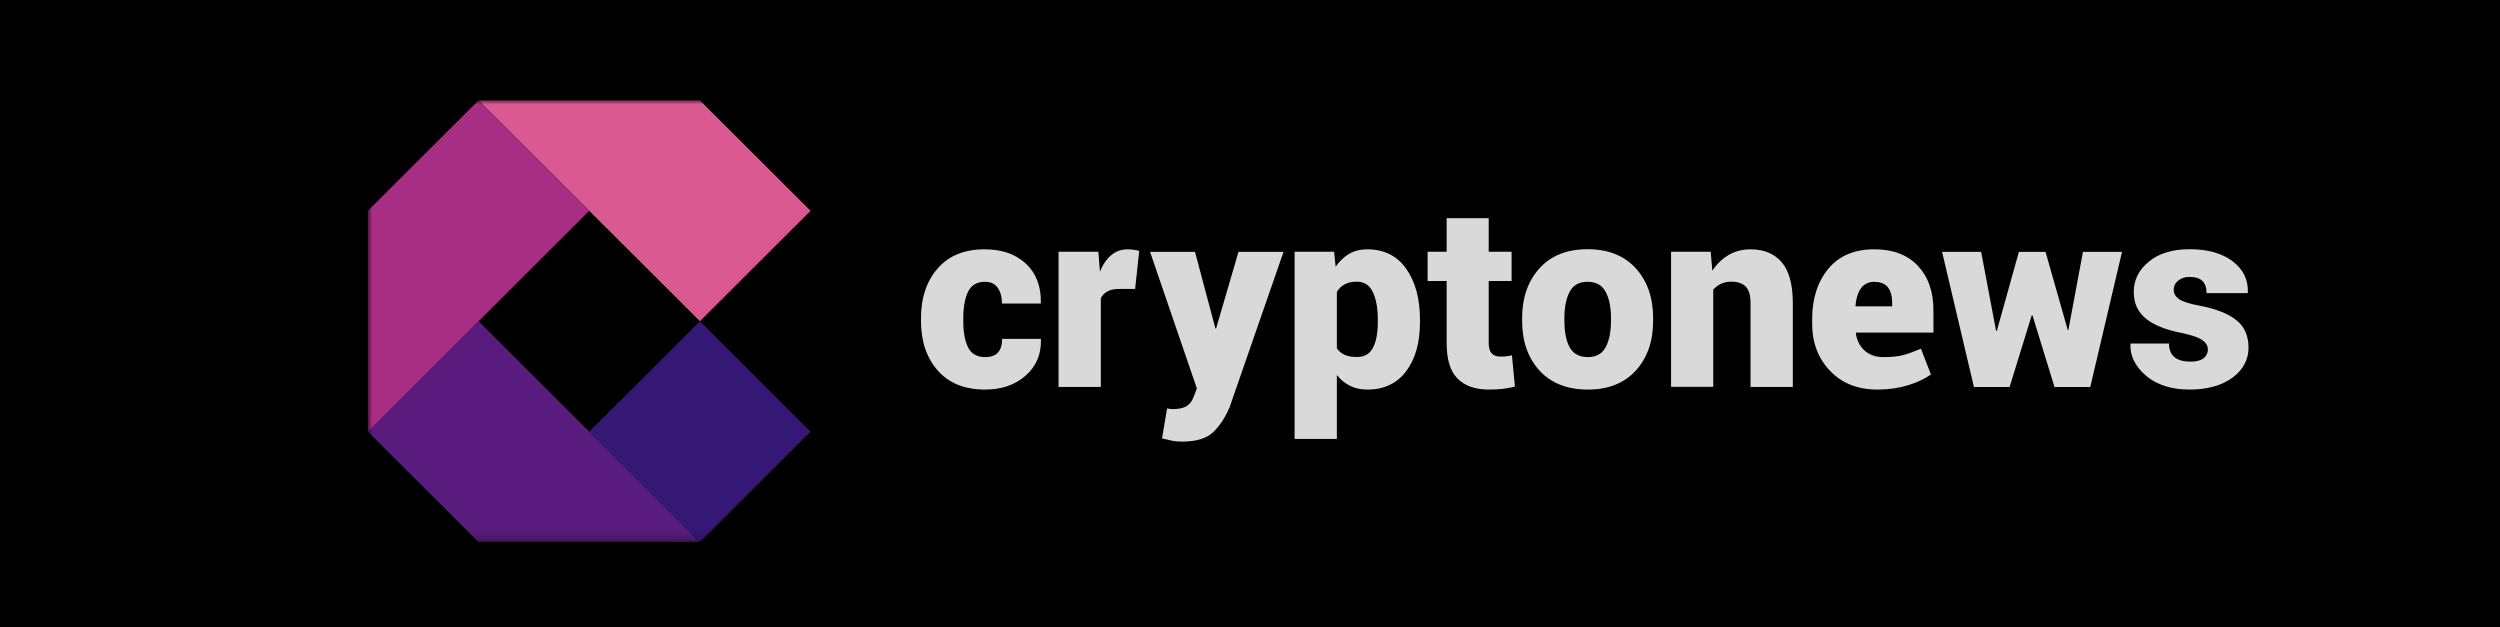 <svg width="299" height="75" viewBox="0 0 299 75" fill="none" xmlns="http://www.w3.org/2000/svg">
<rect width="299" height="75" fill="black"/>
<path d="M178.048 26.093V30.109H180.788V33.609H178.048V41.019C178.048 41.6 178.168 42.01 178.406 42.261C178.644 42.511 178.962 42.644 179.359 42.644C179.676 42.644 179.928 42.644 180.113 42.617C180.298 42.604 180.537 42.551 180.828 42.498L181.185 46.236C180.629 46.368 180.126 46.461 179.676 46.514C179.226 46.566 178.697 46.593 178.088 46.593C176.421 46.593 175.163 46.144 174.302 45.259C173.442 44.374 173.019 42.974 173.019 41.045V33.609H170.742V30.109H173.019V26.093H178.062H178.048Z" fill="#D9D9D9"/>
<path d="M182.046 38.047C182.046 35.616 182.734 33.635 184.11 32.103C185.487 30.571 187.406 29.805 189.868 29.805C192.329 29.805 194.262 30.571 195.652 32.103C197.028 33.635 197.716 35.616 197.716 38.047V38.364C197.716 40.807 197.028 42.789 195.652 44.308C194.275 45.827 192.356 46.593 189.907 46.593C187.459 46.593 185.487 45.827 184.11 44.308C182.734 42.789 182.046 40.807 182.046 38.364V38.047ZM187.102 38.364C187.102 39.724 187.313 40.781 187.737 41.547C188.16 42.313 188.888 42.709 189.894 42.709C190.9 42.709 191.588 42.326 192.025 41.547C192.449 40.768 192.674 39.711 192.674 38.364V38.047C192.674 36.726 192.462 35.682 192.025 34.89C191.602 34.097 190.874 33.701 189.868 33.701C188.862 33.701 188.16 34.097 187.737 34.89C187.313 35.682 187.102 36.739 187.102 38.047V38.364Z" fill="#D9D9D9"/>
<path d="M204.599 30.108L204.797 32.38C205.327 31.575 205.975 30.941 206.756 30.491C207.537 30.042 208.397 29.818 209.363 29.818C210.952 29.818 212.196 30.333 213.082 31.35C213.969 32.38 214.419 34.005 214.419 36.25V46.276H209.363V36.237C209.363 35.313 209.165 34.652 208.781 34.269C208.397 33.886 207.828 33.688 207.087 33.688C206.624 33.688 206.2 33.767 205.843 33.939C205.472 34.111 205.168 34.348 204.903 34.639V46.263H199.86V30.108H204.599Z" fill="#D9D9D9"/>
<path d="M224.571 46.593C222.188 46.593 220.282 45.84 218.866 44.347C217.45 42.855 216.735 40.979 216.735 38.734V38.166C216.735 35.709 217.384 33.701 218.668 32.143C219.965 30.584 221.804 29.805 224.213 29.818C226.41 29.818 228.131 30.479 229.375 31.786C230.619 33.107 231.241 34.877 231.241 37.136V39.777H221.99L221.963 39.87C222.069 40.702 222.413 41.376 222.982 41.904C223.552 42.432 224.306 42.709 225.259 42.709C226.212 42.709 226.979 42.63 227.562 42.485C228.144 42.34 228.859 42.075 229.746 41.706L230.937 44.783C230.222 45.298 229.309 45.734 228.184 46.078C227.059 46.421 225.854 46.593 224.571 46.593ZM224.213 33.701C223.485 33.701 222.943 33.965 222.572 34.481C222.202 34.996 221.99 35.696 221.91 36.554L221.95 36.634H226.304V36.251C226.304 35.432 226.132 34.811 225.802 34.375C225.457 33.939 224.928 33.715 224.213 33.715V33.701Z" fill="#D9D9D9"/>
<path d="M247.281 39.487H247.374L249.121 30.122H253.793L249.994 46.289H245.719L243.085 37.717H242.993L240.346 46.289H236.084L232.272 30.122H236.944L238.731 39.566H238.824L241.458 30.122H244.647L247.308 39.487H247.281Z" fill="#D9D9D9"/>
<path d="M264.052 41.732C264.052 41.336 263.827 40.979 263.377 40.662C262.927 40.345 262.093 40.068 260.902 39.817C259.009 39.447 257.593 38.879 256.64 38.1C255.687 37.32 255.197 36.264 255.197 34.916C255.197 33.49 255.793 32.288 256.997 31.297C258.188 30.307 259.816 29.805 261.868 29.805C264.025 29.805 265.732 30.28 267.016 31.244C268.287 32.209 268.896 33.45 268.843 34.969L268.816 35.062H263.906C263.906 34.428 263.747 33.939 263.416 33.609C263.085 33.279 262.569 33.12 261.854 33.12C261.325 33.12 260.875 33.265 260.518 33.556C260.16 33.846 259.975 34.216 259.975 34.665C259.975 35.114 260.187 35.458 260.597 35.762C261.007 36.066 261.841 36.33 263.099 36.567C265.071 36.95 266.54 37.532 267.493 38.311C268.446 39.077 268.922 40.173 268.922 41.587C268.922 43 268.274 44.242 266.99 45.179C265.693 46.117 263.985 46.593 261.868 46.593C259.75 46.593 257.924 46.038 256.64 44.915C255.356 43.806 254.747 42.551 254.8 41.177L254.827 41.085H259.406C259.419 41.851 259.657 42.406 260.107 42.749C260.557 43.092 261.179 43.251 262 43.251C262.675 43.251 263.191 43.119 263.535 42.855C263.879 42.59 264.065 42.221 264.065 41.732H264.052Z" fill="#D9D9D9"/>
<mask id="mask0_489_137" style="mask-type:luminance" maskUnits="userSpaceOnUse" x="44" y="12" width="225" height="53">
<path d="M268.921 12H44V64.834H268.921V12Z" fill="white"/>
</mask>
<g mask="url(#mask0_489_137)">
<path d="M117.854 42.71C118.529 42.71 119.032 42.525 119.362 42.155C119.693 41.785 119.852 41.244 119.852 40.531H124.471L124.498 40.623C124.537 42.38 123.929 43.819 122.658 44.929C121.401 46.038 119.786 46.593 117.827 46.593C115.379 46.593 113.473 45.827 112.149 44.308C110.812 42.789 110.151 40.808 110.151 38.377V38.034C110.151 35.617 110.812 33.636 112.136 32.117C113.459 30.584 115.339 29.818 117.774 29.818C119.826 29.818 121.467 30.386 122.698 31.535C123.929 32.685 124.524 34.243 124.484 36.211L124.458 36.304H119.839C119.839 35.538 119.667 34.917 119.336 34.428C118.992 33.939 118.489 33.702 117.801 33.702C116.848 33.702 116.173 34.098 115.789 34.877C115.405 35.67 115.207 36.713 115.207 38.034V38.377C115.207 39.738 115.405 40.795 115.789 41.561C116.173 42.327 116.861 42.71 117.84 42.71H117.854Z" fill="#D9D9D9"/>
<path d="M135.734 34.56H133.894C133.312 34.547 132.835 34.639 132.478 34.838C132.107 35.036 131.83 35.313 131.657 35.67V46.276H126.602V30.109H131.366L131.552 32.486C131.896 31.641 132.346 30.981 132.902 30.518C133.457 30.056 134.119 29.818 134.86 29.818C135.099 29.818 135.35 29.832 135.588 29.871C135.84 29.911 136.052 29.95 136.25 30.003L135.76 34.573L135.734 34.56Z" fill="#D9D9D9"/>
<path d="M145.343 39.157V39.276H145.449L148.123 30.122H153.51L147.064 48.693C146.561 49.882 145.926 50.873 145.132 51.652C144.338 52.431 143.093 52.814 141.373 52.814C140.936 52.814 140.579 52.788 140.301 52.735C140.023 52.682 139.586 52.577 138.977 52.431L139.586 48.839C139.732 48.865 139.824 48.891 139.904 48.905C139.97 48.918 140.063 48.931 140.168 48.931C140.963 48.931 141.545 48.812 141.915 48.574C142.286 48.337 142.564 47.98 142.736 47.518L143.146 46.461L137.548 30.122H142.921L145.33 39.157H145.343Z" fill="#D9D9D9"/>
<path d="M169.828 38.536C169.828 40.966 169.285 42.921 168.187 44.387C167.088 45.853 165.54 46.593 163.541 46.593C162.76 46.593 162.072 46.448 161.463 46.144C160.855 45.84 160.338 45.418 159.888 44.85V52.497H154.833V30.109H159.558L159.743 31.892C160.206 31.232 160.735 30.716 161.358 30.36C161.98 30.003 162.694 29.818 163.515 29.818C165.527 29.818 167.075 30.584 168.174 32.13C169.272 33.675 169.828 35.709 169.828 38.219V38.536ZM164.785 38.219C164.785 36.858 164.587 35.762 164.19 34.93C163.793 34.098 163.158 33.688 162.271 33.688C161.702 33.688 161.225 33.794 160.828 34.005C160.431 34.217 160.127 34.521 159.888 34.917V41.666C160.127 42.01 160.444 42.274 160.841 42.446C161.238 42.617 161.728 42.697 162.297 42.697C163.184 42.697 163.819 42.327 164.203 41.6C164.587 40.874 164.785 39.844 164.785 38.536V38.219Z" fill="#D9D9D9"/>
<path d="M83.701 38.419L70.468 51.626L83.701 64.832L96.935 51.626L83.701 38.419Z" fill="#351774"/>
<path d="M83.706 12H57.235L70.47 25.209L83.706 38.417L96.941 25.209L83.706 12Z" fill="#DA5991"/>
<path d="M70.471 51.626L57.235 38.417L44 51.626L57.235 64.834H83.706L70.471 51.626Z" fill="#591C7E"/>
<path d="M57.235 12L44 25.209V51.626L57.235 38.417L70.471 25.209L57.235 12Z" fill="#A72E83"/>
</g>
</svg>

